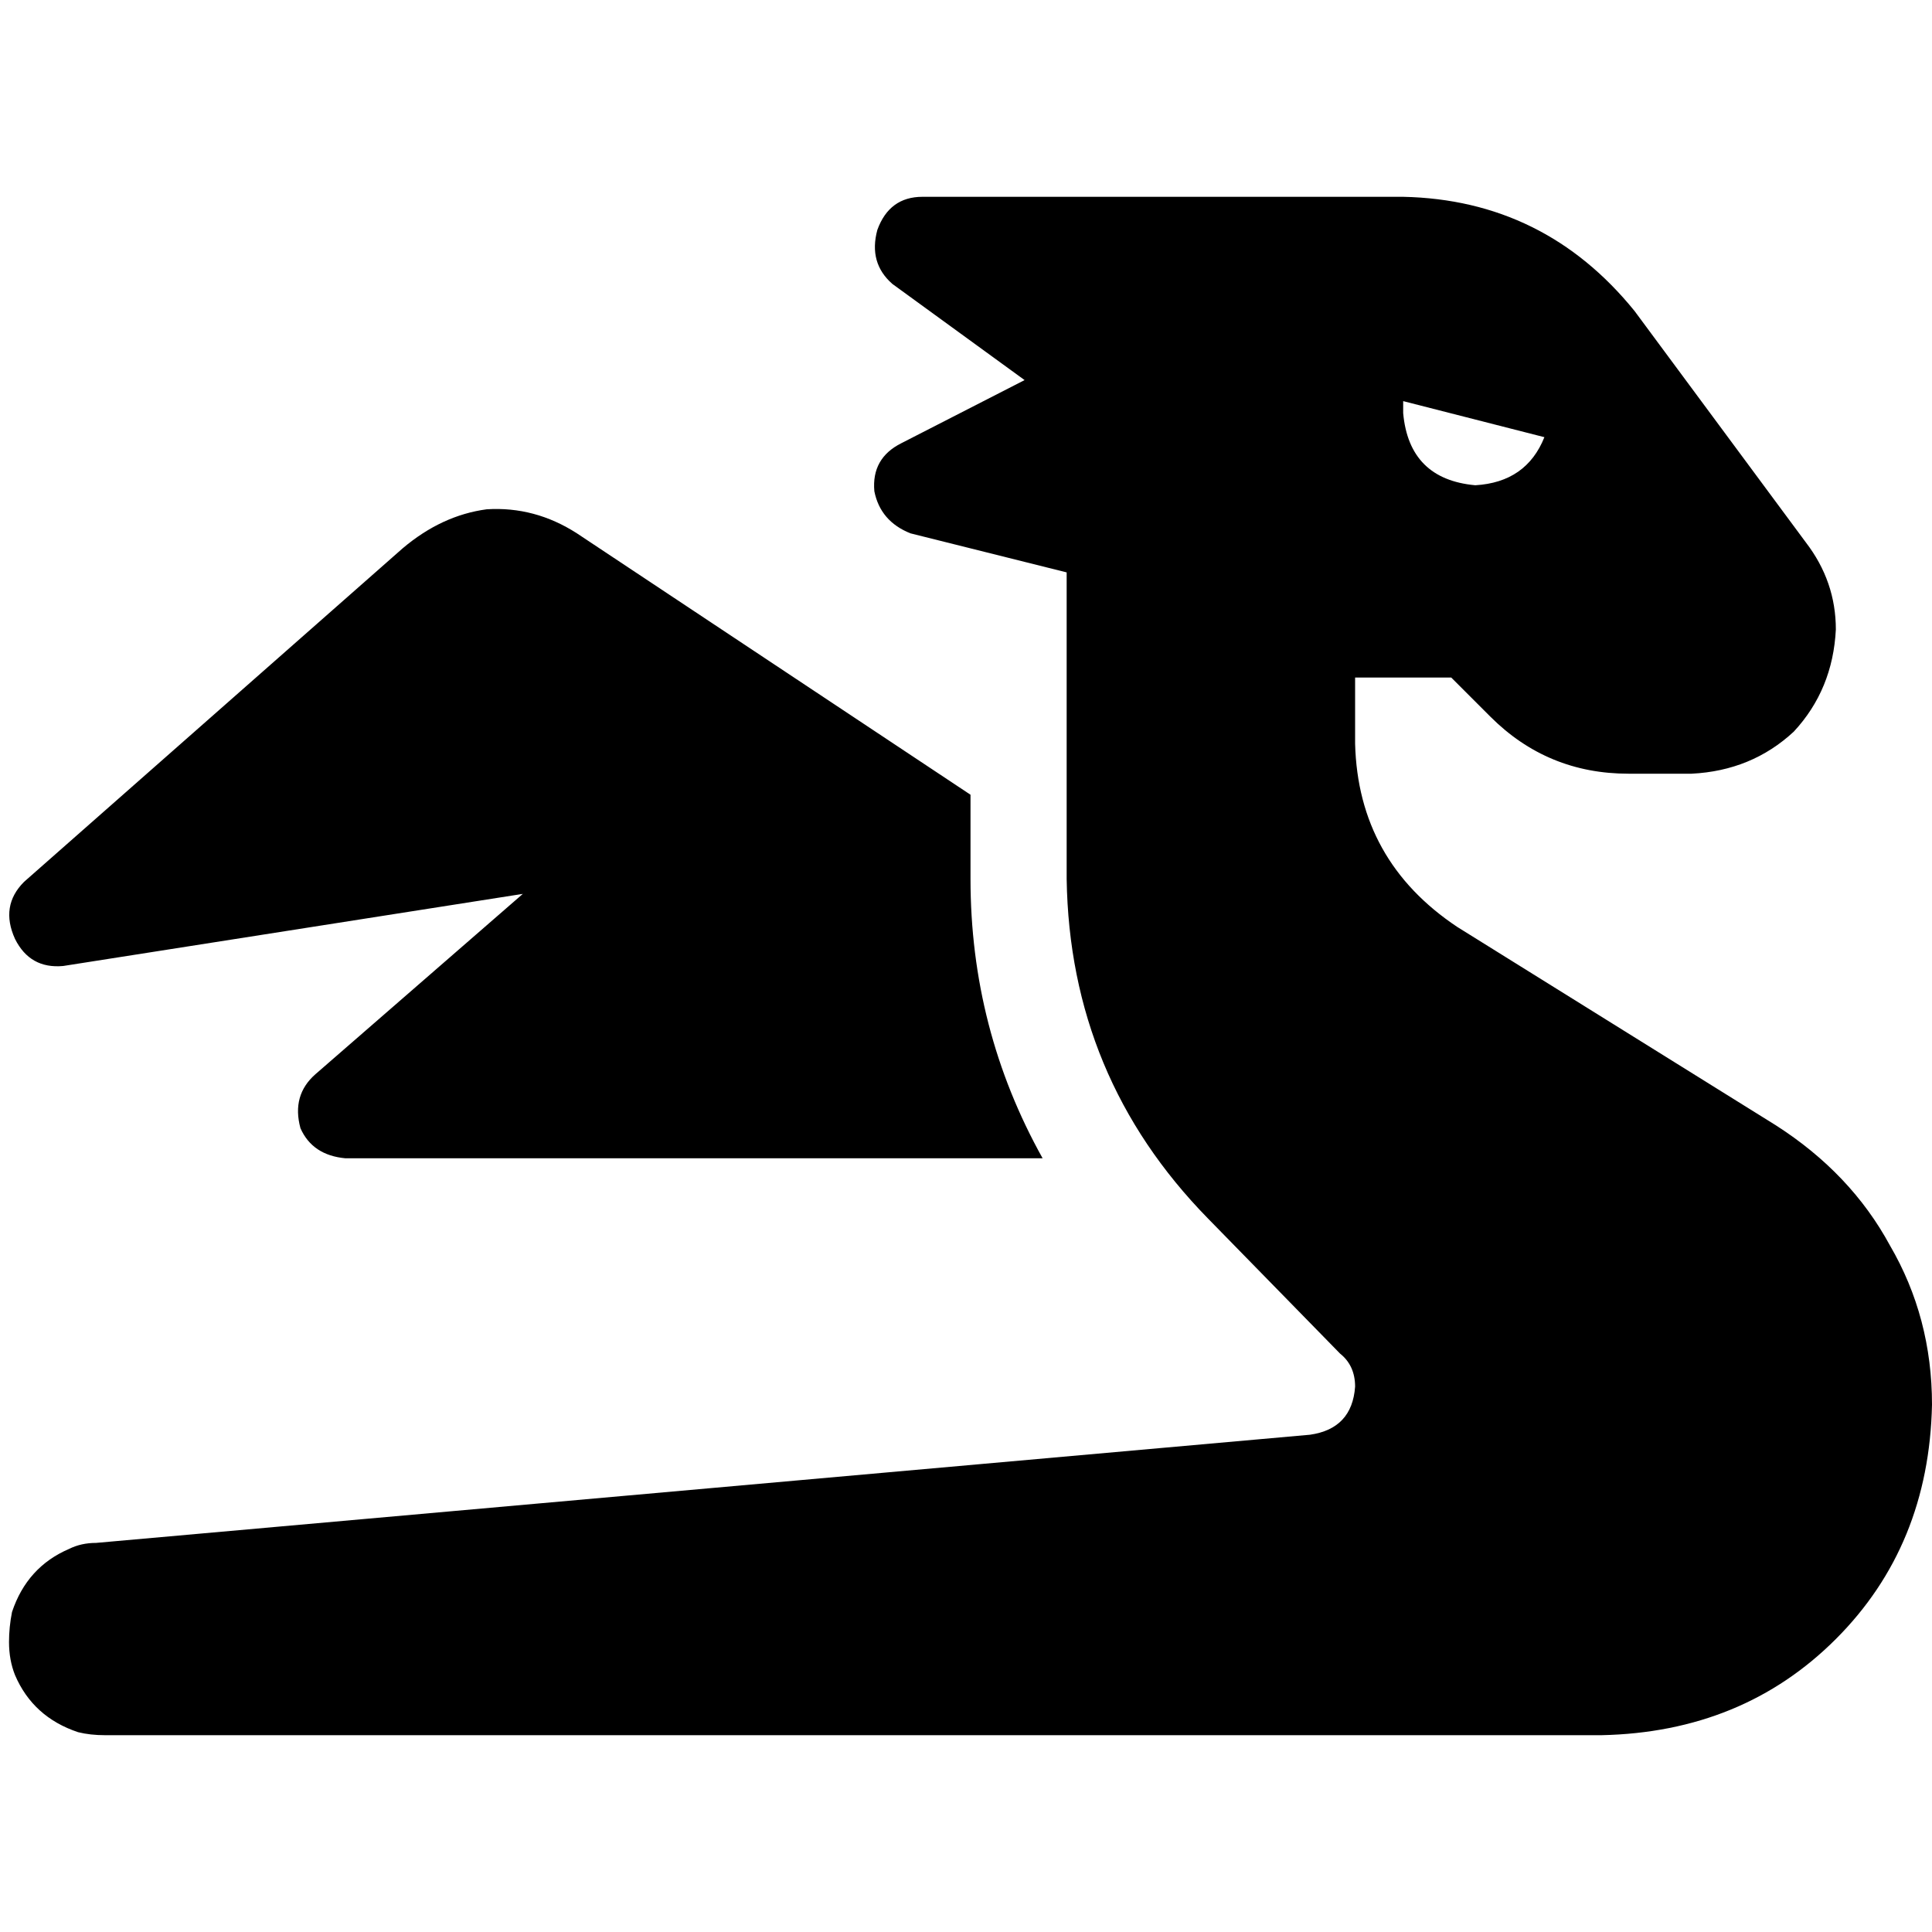 <svg xmlns="http://www.w3.org/2000/svg" viewBox="0 0 512 512">
  <path d="M 282.675 151.689 L 241.269 141.337 L 282.675 151.689 L 241.269 141.337 Q 233.306 138.152 231.714 130.19 Q 230.918 121.431 238.88 117.449 L 271.527 100.728 L 271.527 100.728 L 236.491 75.247 L 236.491 75.247 Q 230.121 69.673 232.51 60.914 Q 235.695 52.156 244.454 52.156 L 333.636 52.156 L 371.857 52.156 Q 409.281 52.952 433.17 82.414 L 478.557 143.726 L 478.557 143.726 Q 486.519 154.078 486.519 166.818 Q 485.723 182.743 475.372 193.891 Q 464.224 204.243 448.299 205.039 L 431.577 205.039 L 431.577 205.039 Q 410.078 205.039 394.949 189.91 L 384.597 179.558 L 384.597 179.558 L 359.117 179.558 L 359.117 179.558 L 359.117 197.076 L 359.117 197.076 Q 359.913 228.131 386.19 245.649 L 470.594 298.202 L 470.594 298.202 Q 490.501 310.942 500.852 330.053 Q 512 349.163 512 372.255 Q 511.204 409.68 486.519 434.364 Q 461.835 459.048 424.411 459.844 L 397.337 459.844 L 27.869 459.844 Q 23.888 459.844 20.703 459.048 Q 8.759 455.067 3.981 443.919 Q 2.389 439.938 2.389 435.16 Q 2.389 431.179 3.185 427.197 Q 7.166 415.253 18.314 410.476 Q 21.499 408.883 25.481 408.883 L 347.173 380.218 L 347.173 380.218 Q 358.32 378.625 359.117 367.477 Q 359.117 361.904 355.135 358.719 L 320.1 322.886 L 320.1 322.886 Q 283.471 285.462 282.675 232.908 L 282.675 197.076 L 282.675 197.076 L 282.675 151.689 L 282.675 151.689 Z M 410.078 109.487 Q 410.078 109.487 410.078 109.487 L 410.078 109.487 L 410.078 109.487 Q 410.078 109.487 410.078 109.487 Q 410.078 109.487 410.078 109.487 Q 410.078 109.487 410.078 109.487 L 410.078 109.487 L 410.078 109.487 Z M 409.281 115.857 L 371.857 106.302 L 409.281 115.857 L 371.857 106.302 Q 371.857 107.894 371.857 109.487 Q 373.449 127.005 390.967 128.597 Q 404.504 127.801 409.281 115.857 L 409.281 115.857 Z M 106.7 145.319 Q 117.051 136.56 128.995 134.967 L 128.995 134.967 L 128.995 134.967 Q 141.736 134.171 152.883 141.337 L 257.194 210.613 L 257.194 210.613 L 257.194 232.908 L 257.194 232.908 Q 257.194 272.722 276.305 306.961 L 91.571 306.961 L 91.571 306.961 Q 82.812 306.165 79.627 298.998 Q 77.238 290.24 83.608 284.666 L 138.551 236.89 L 138.551 236.89 L 16.722 256 L 16.722 256 Q 7.963 256.796 3.981 248.834 Q 0 240.075 6.37 233.705 L 106.7 145.319 L 106.7 145.319 Z" />
</svg>